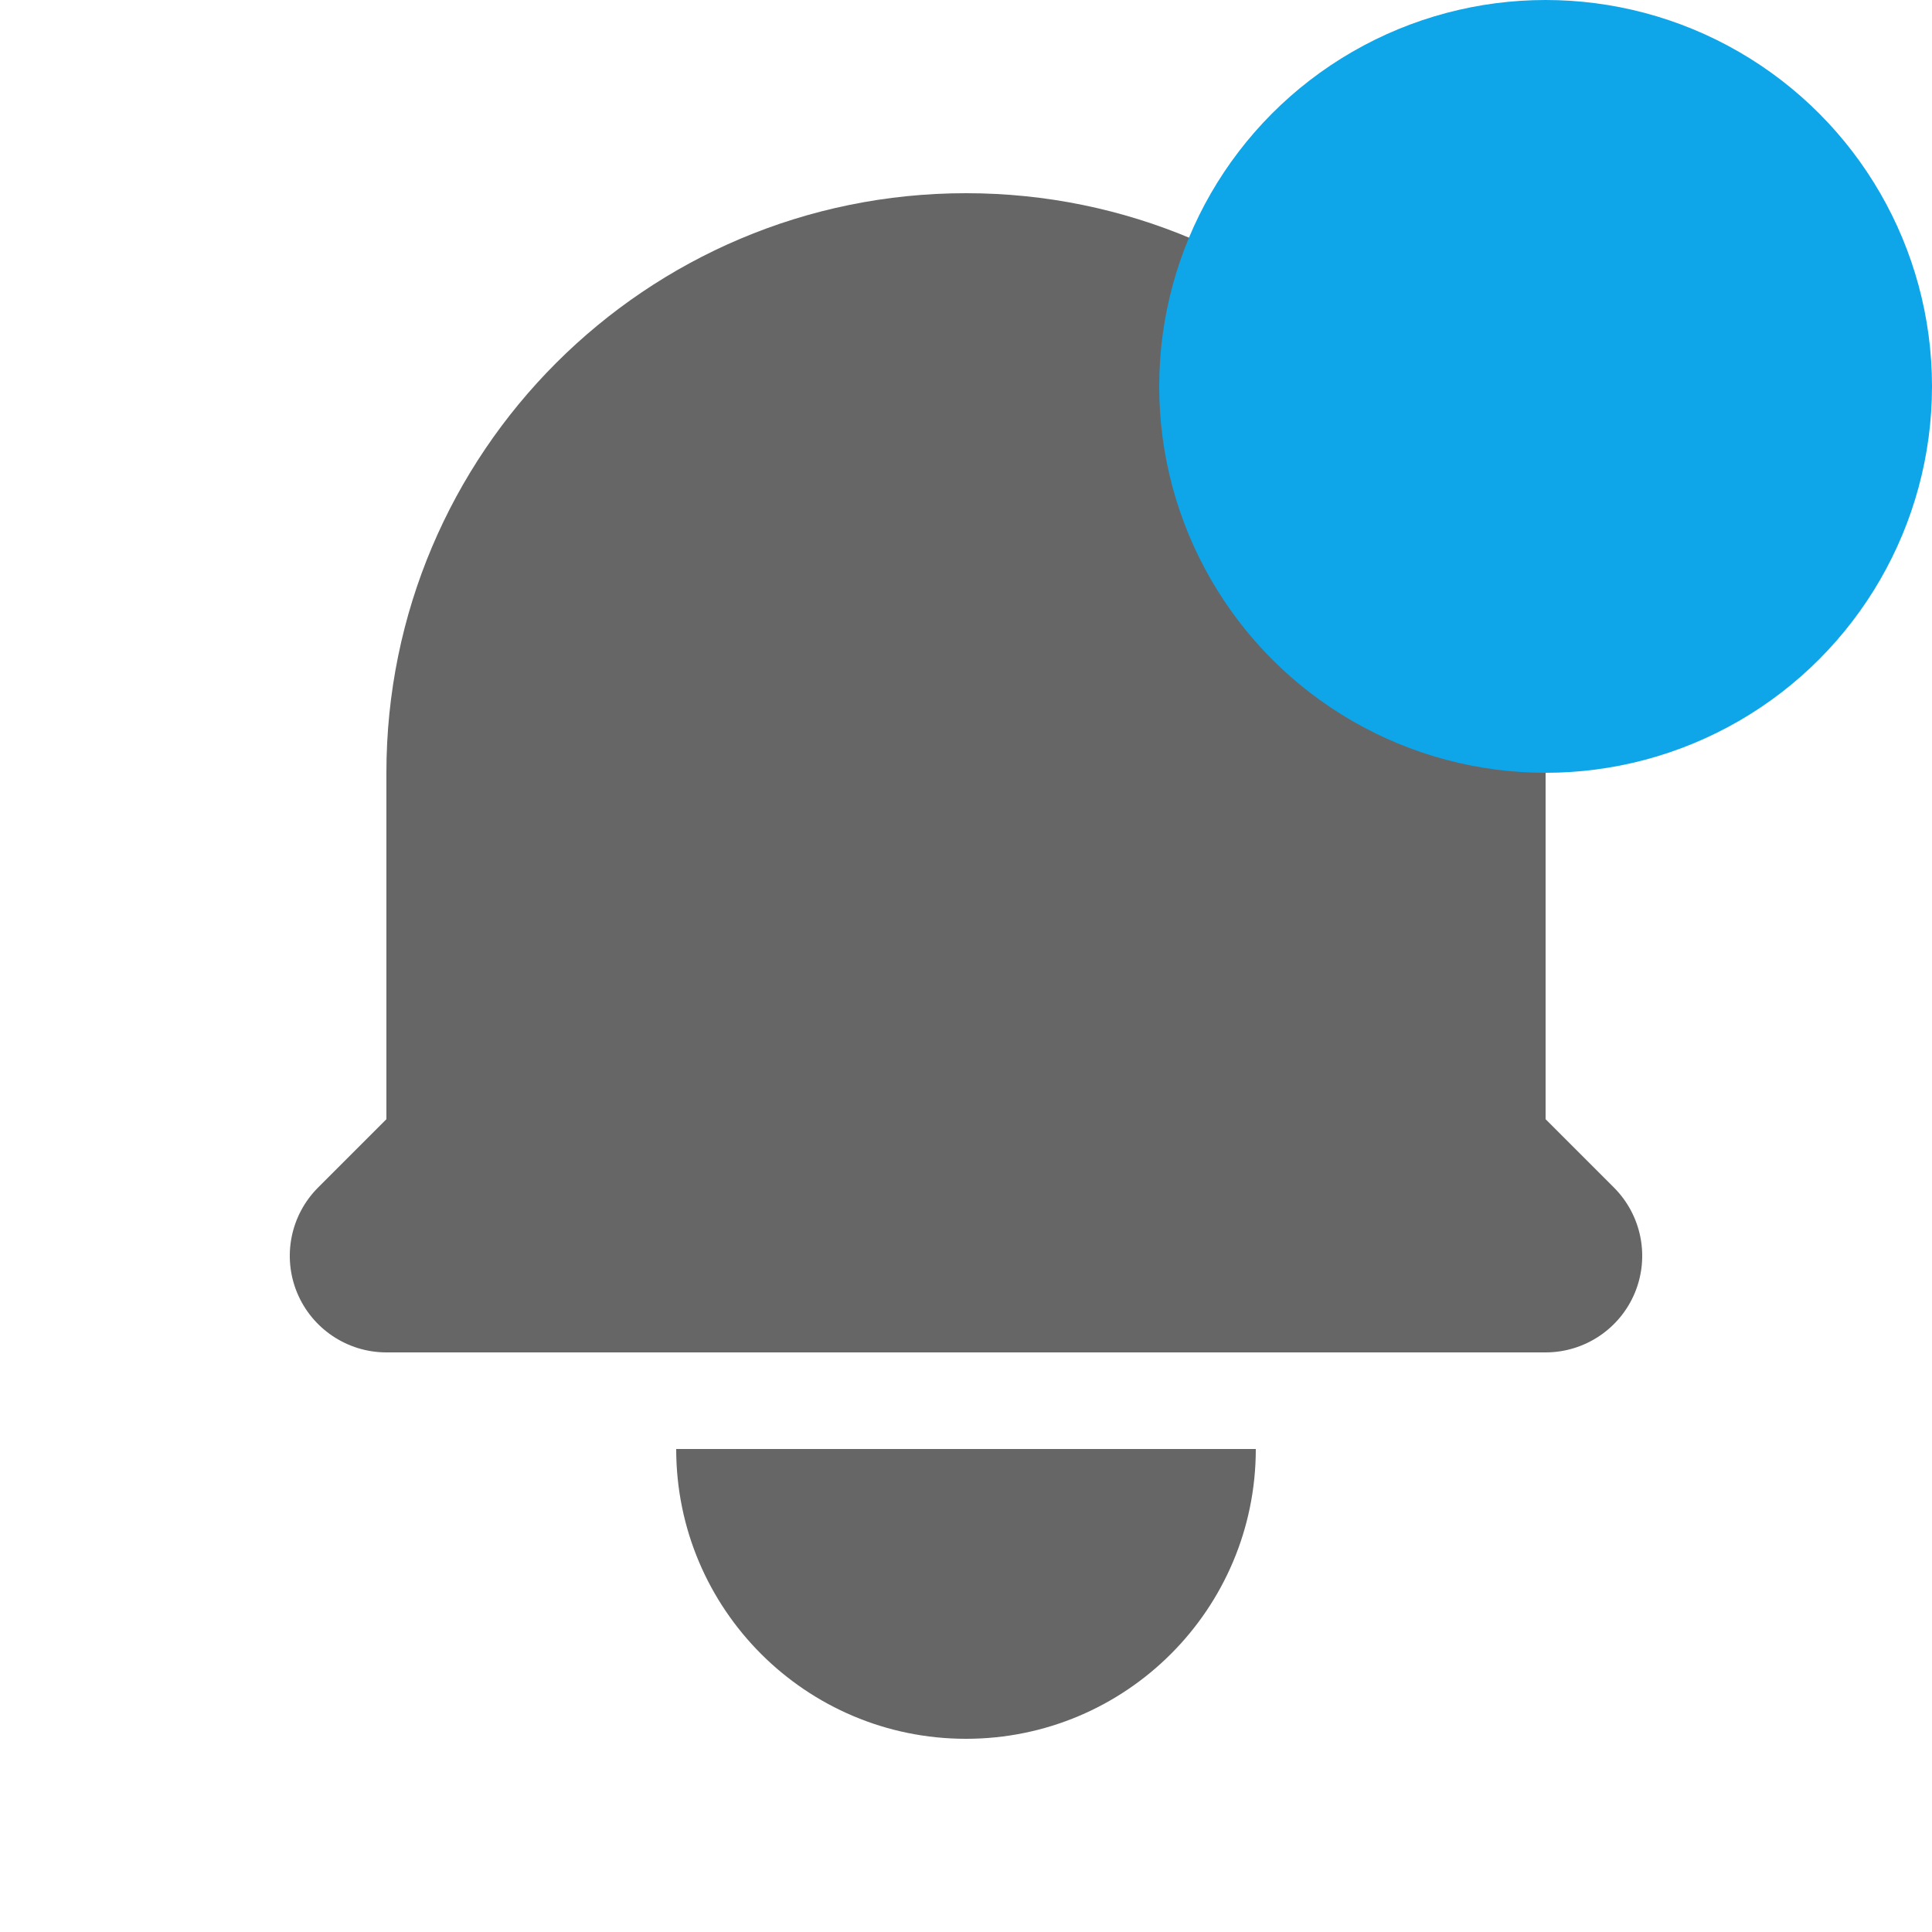 <svg width="20" height="20" viewBox="0 0 20 20" fill="none" xmlns="http://www.w3.org/2000/svg">
    <path d="M10 2C6.686 2 4 4.686 4 8V11.586L3.293 12.293C3.007 12.579 2.921 13.009 3.076 13.383C3.231 13.756 3.596 14 4 14H16C16.404 14 16.769 13.756 16.924 13.383C17.079 13.009 16.993 12.579 16.707 12.293L16 11.586V8C16 4.686 13.314 2 10 2Z" fill="black" fill-opacity="0.6"/>
    <path d="M10 18C8.343 18 7 16.657 7 15H13C13 16.657 11.657 18 10 18Z" fill="black" fill-opacity="0.6"/>
    <circle cx="16" cy="4" r="4" fill="#0EA5E9"/>
</svg>
